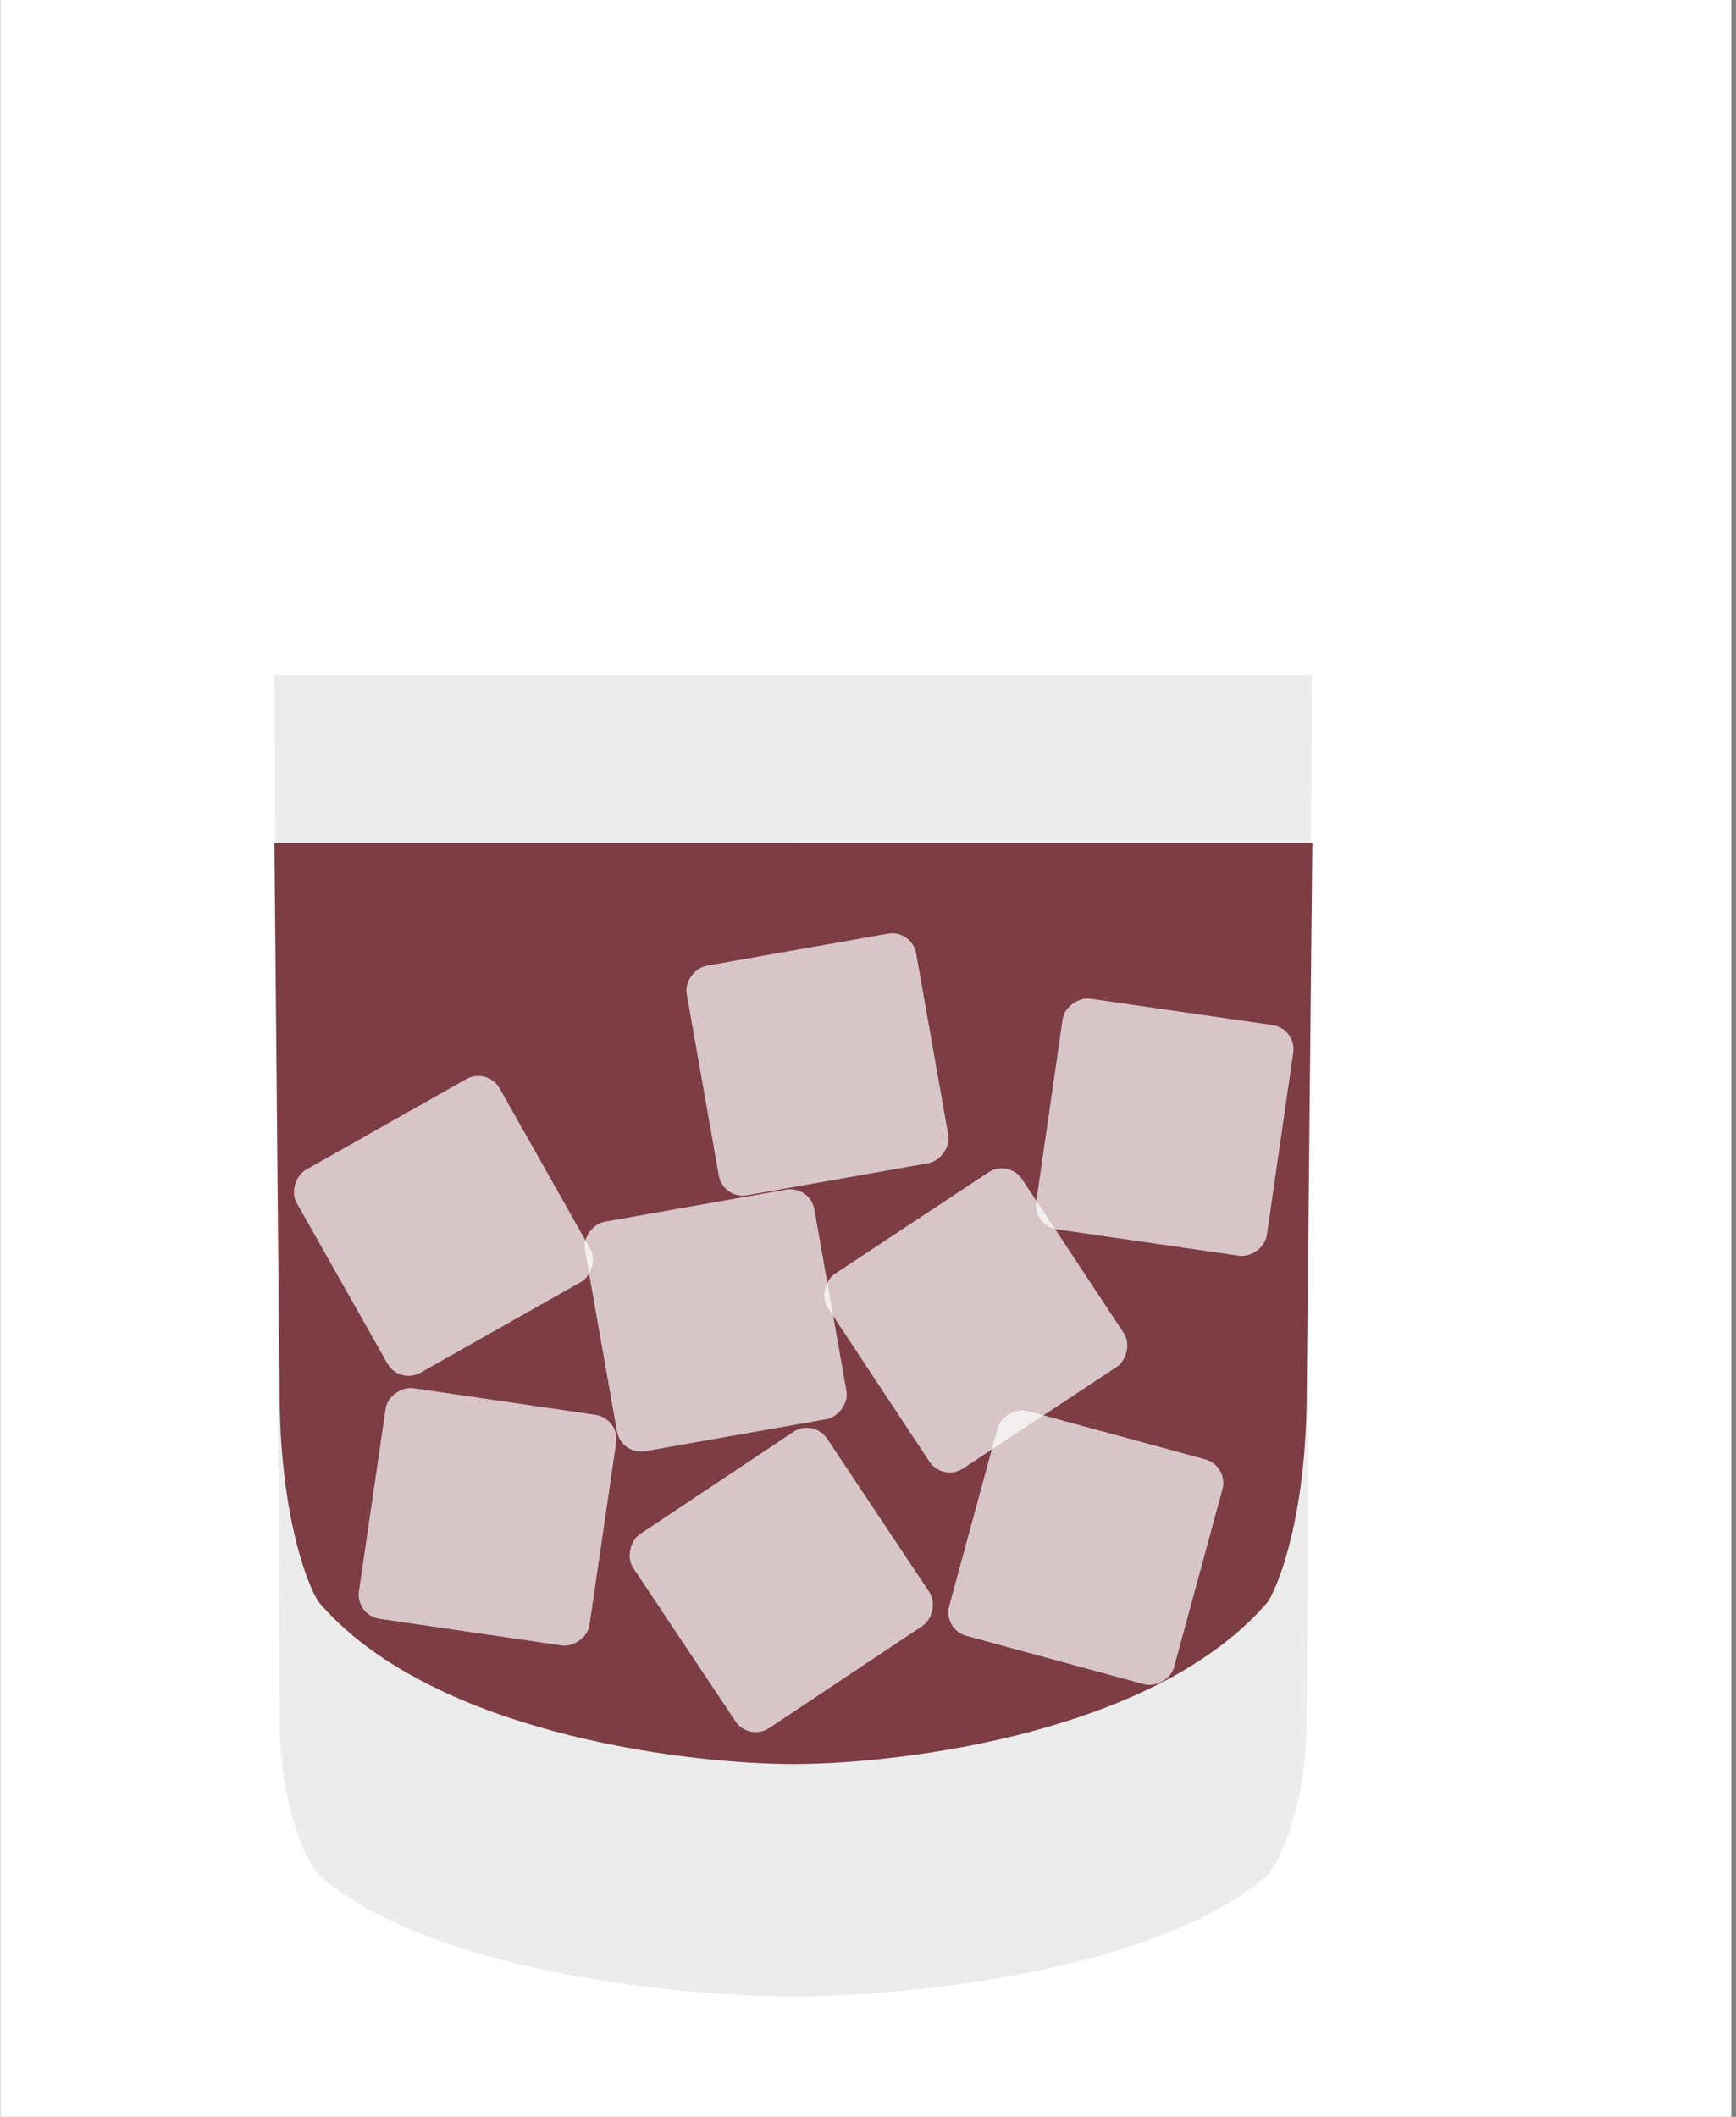<svg width="356" height="434" viewBox="0 0 356 434" fill="none" xmlns="http://www.w3.org/2000/svg">
<rect x="0" y="0" width="356" height="434" fill="#808080" stroke="none"/>
<rect width="355" height="434" transform="translate(0.042)" fill="white"/>
<path fill-rule="evenodd" clip-rule="evenodd" d="M56.268 138.379H162.45H162.855H269.037L267.967 351.916C267.967 370.154 262.687 381.104 260.048 384.3C237.577 404.217 186.166 409.283 162.855 409.341V409.341C162.787 409.341 162.72 409.341 162.652 409.341C162.584 409.341 162.517 409.341 162.45 409.341V409.341C139.139 409.283 87.727 404.217 65.257 384.3C62.617 381.104 57.338 370.154 57.338 351.916L56.268 138.379Z" fill="#E4E4E4" fill-opacity="0.7"/>
<path fill-rule="evenodd" clip-rule="evenodd" d="M56.268 172.858H162.855V172.866H269.121L267.967 285.228C267.967 309.51 262.687 324.088 260.048 328.343C237.577 354.86 186.166 361.604 162.855 361.682V361.682C162.803 361.682 162.75 361.682 162.698 361.682C162.615 361.682 162.532 361.682 162.45 361.682V361.681C139.139 361.604 87.728 354.86 65.257 328.342C62.617 324.088 57.338 309.51 57.338 285.228L56.268 172.858Z" fill="#7C3D45"/>
<rect x="252" y="300.52" width="47.785" height="47.785" rx="5" transform="rotate(105.223 252 300.52)" fill="white" fill-opacity="0.7"/>
<rect x="166.845" y="290.801" width="47.785" height="47.785" rx="5" transform="rotate(56.319 166.845 290.801)" fill="white" fill-opacity="0.7"/>
<rect x="127.082" y="290.801" width="47.785" height="47.785" rx="5" transform="rotate(98.318 127.082 290.801)" fill="white" fill-opacity="0.7"/>
<rect x="99.985" y="218.777" width="47.785" height="47.785" rx="5" transform="rotate(60.529 99.985 218.777)" fill="white" fill-opacity="0.7"/>
<rect x="166.129" y="243.029" width="47.785" height="47.785" rx="5" transform="rotate(79.975 166.129 243.029)" fill="white" fill-opacity="0.7"/>
<rect x="187.008" y="190.554" width="47.785" height="47.785" rx="5" transform="rotate(79.975 187.008 190.554)" fill="white" fill-opacity="0.7"/>
<rect x="206.856" y="237.609" width="47.785" height="47.785" rx="5" transform="rotate(56.533 206.856 237.609)" fill="white" fill-opacity="0.7"/>
<rect x="265.918" y="210.882" width="47.785" height="47.785" rx="5" transform="rotate(98.232 265.918 210.882)" fill="white" fill-opacity="0.7"/>
</svg>
